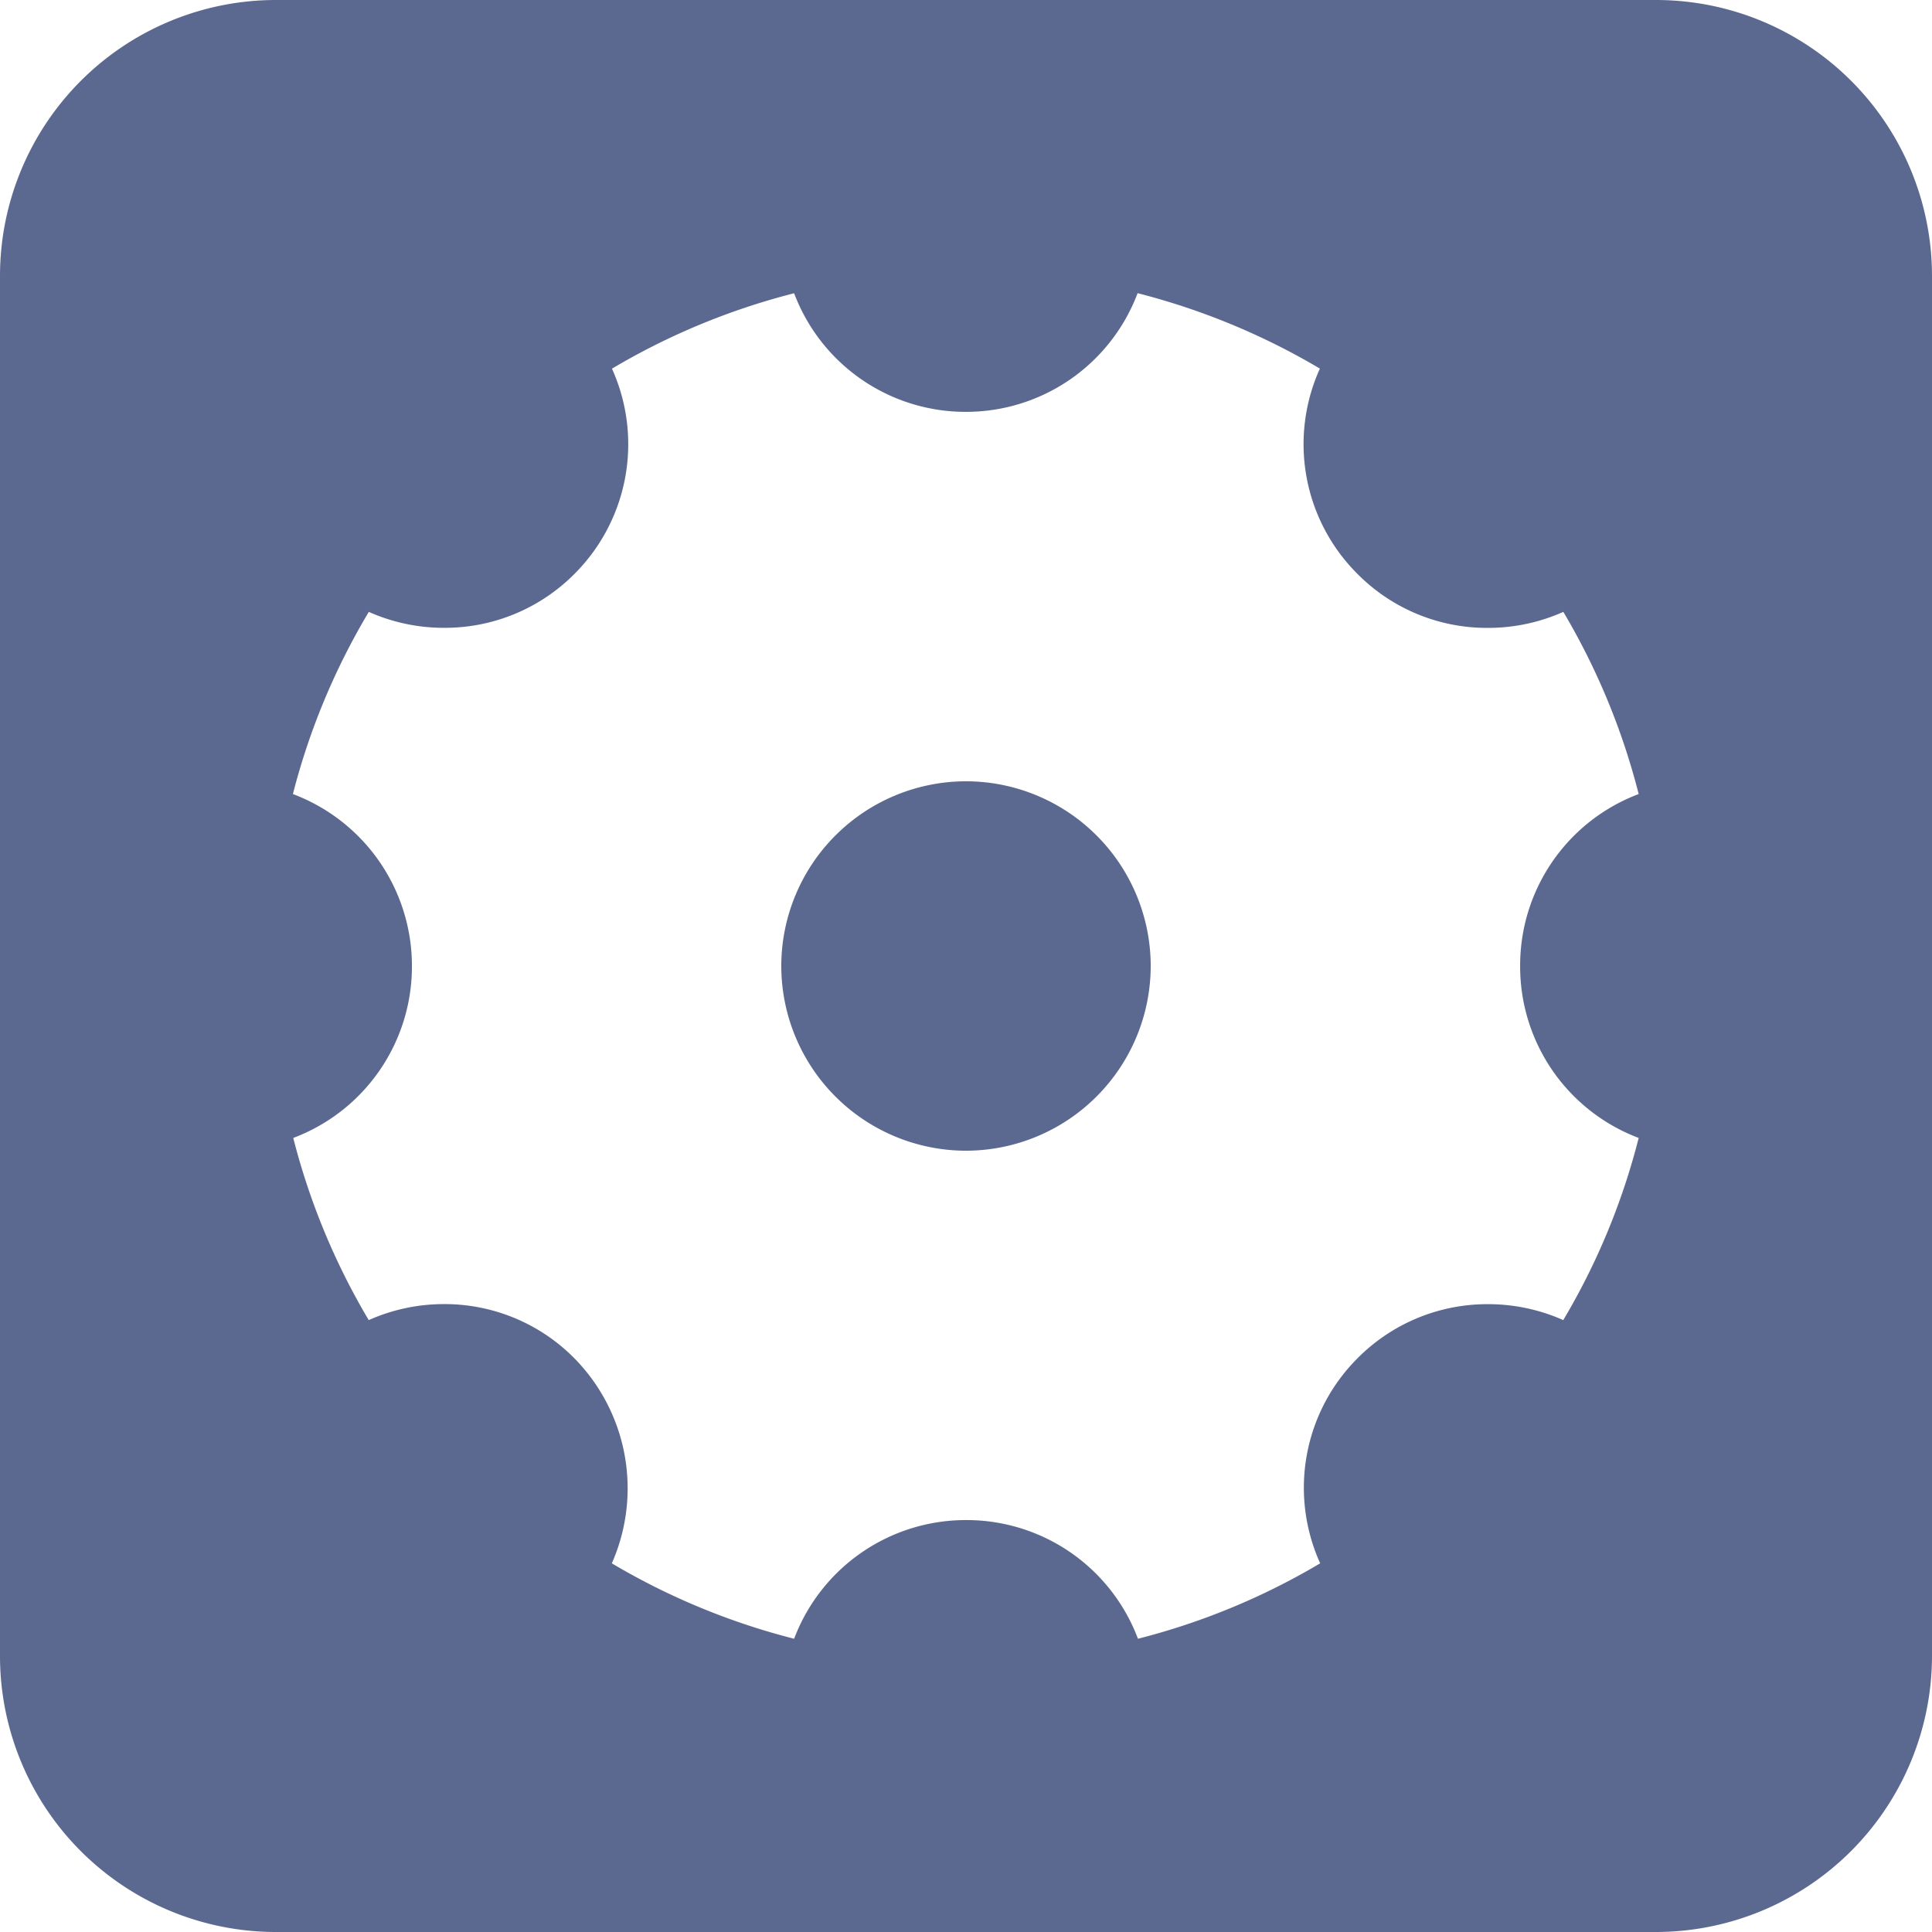 <svg xmlns="http://www.w3.org/2000/svg" width="28" height="28" viewBox="0 0 28 28">
  <defs>
    <style>
      .cls-1 {
        fill: #5b6991;
      }
    </style>
  </defs>
  <path id="减去_5" data-name="减去 5" class="cls-1" d="M-421-172h-20a4,4,0,0,1-4-4v-20a4,4,0,0,1,4-4h20a4,4,0,0,1,4,4v20A4.005,4.005,0,0,1-421-172Zm-10-5.97a2.653,2.653,0,0,1,2.492,1.72,10,10,0,0,0,2.641-1.093,2.654,2.654,0,0,1,.545-2.976,2.649,2.649,0,0,1,1.886-.78,2.677,2.677,0,0,1,1.092.231,9.945,9.945,0,0,0,1.093-2.64A2.655,2.655,0,0,1-422.969-186a2.654,2.654,0,0,1,1.718-2.492,10.007,10.007,0,0,0-1.092-2.64,2.68,2.68,0,0,1-1.1.232,2.641,2.641,0,0,1-1.882-.781,2.653,2.653,0,0,1-.546-2.977,10.06,10.06,0,0,0-2.642-1.093A2.657,2.657,0,0,1-431-194.031a2.656,2.656,0,0,1-2.491-1.719,9.993,9.993,0,0,0-2.64,1.093,2.657,2.657,0,0,1-.546,2.977,2.647,2.647,0,0,1-1.885.779,2.675,2.675,0,0,1-1.093-.231,9.96,9.96,0,0,0-1.1,2.64A2.661,2.661,0,0,1-439.03-186a2.655,2.655,0,0,1-1.72,2.492,10.006,10.006,0,0,0,1.094,2.64,2.673,2.673,0,0,1,1.093-.232,2.642,2.642,0,0,1,1.883.781,2.688,2.688,0,0,1,.547,2.976,10.005,10.005,0,0,0,2.642,1.093A2.66,2.66,0,0,1-431-177.97Zm0-5.353A2.68,2.68,0,0,1-433.677-186,2.68,2.68,0,0,1-431-188.677,2.68,2.68,0,0,1-428.323-186,2.681,2.681,0,0,1-431-183.323Z" transform="translate(445 200)"/>
</svg>
